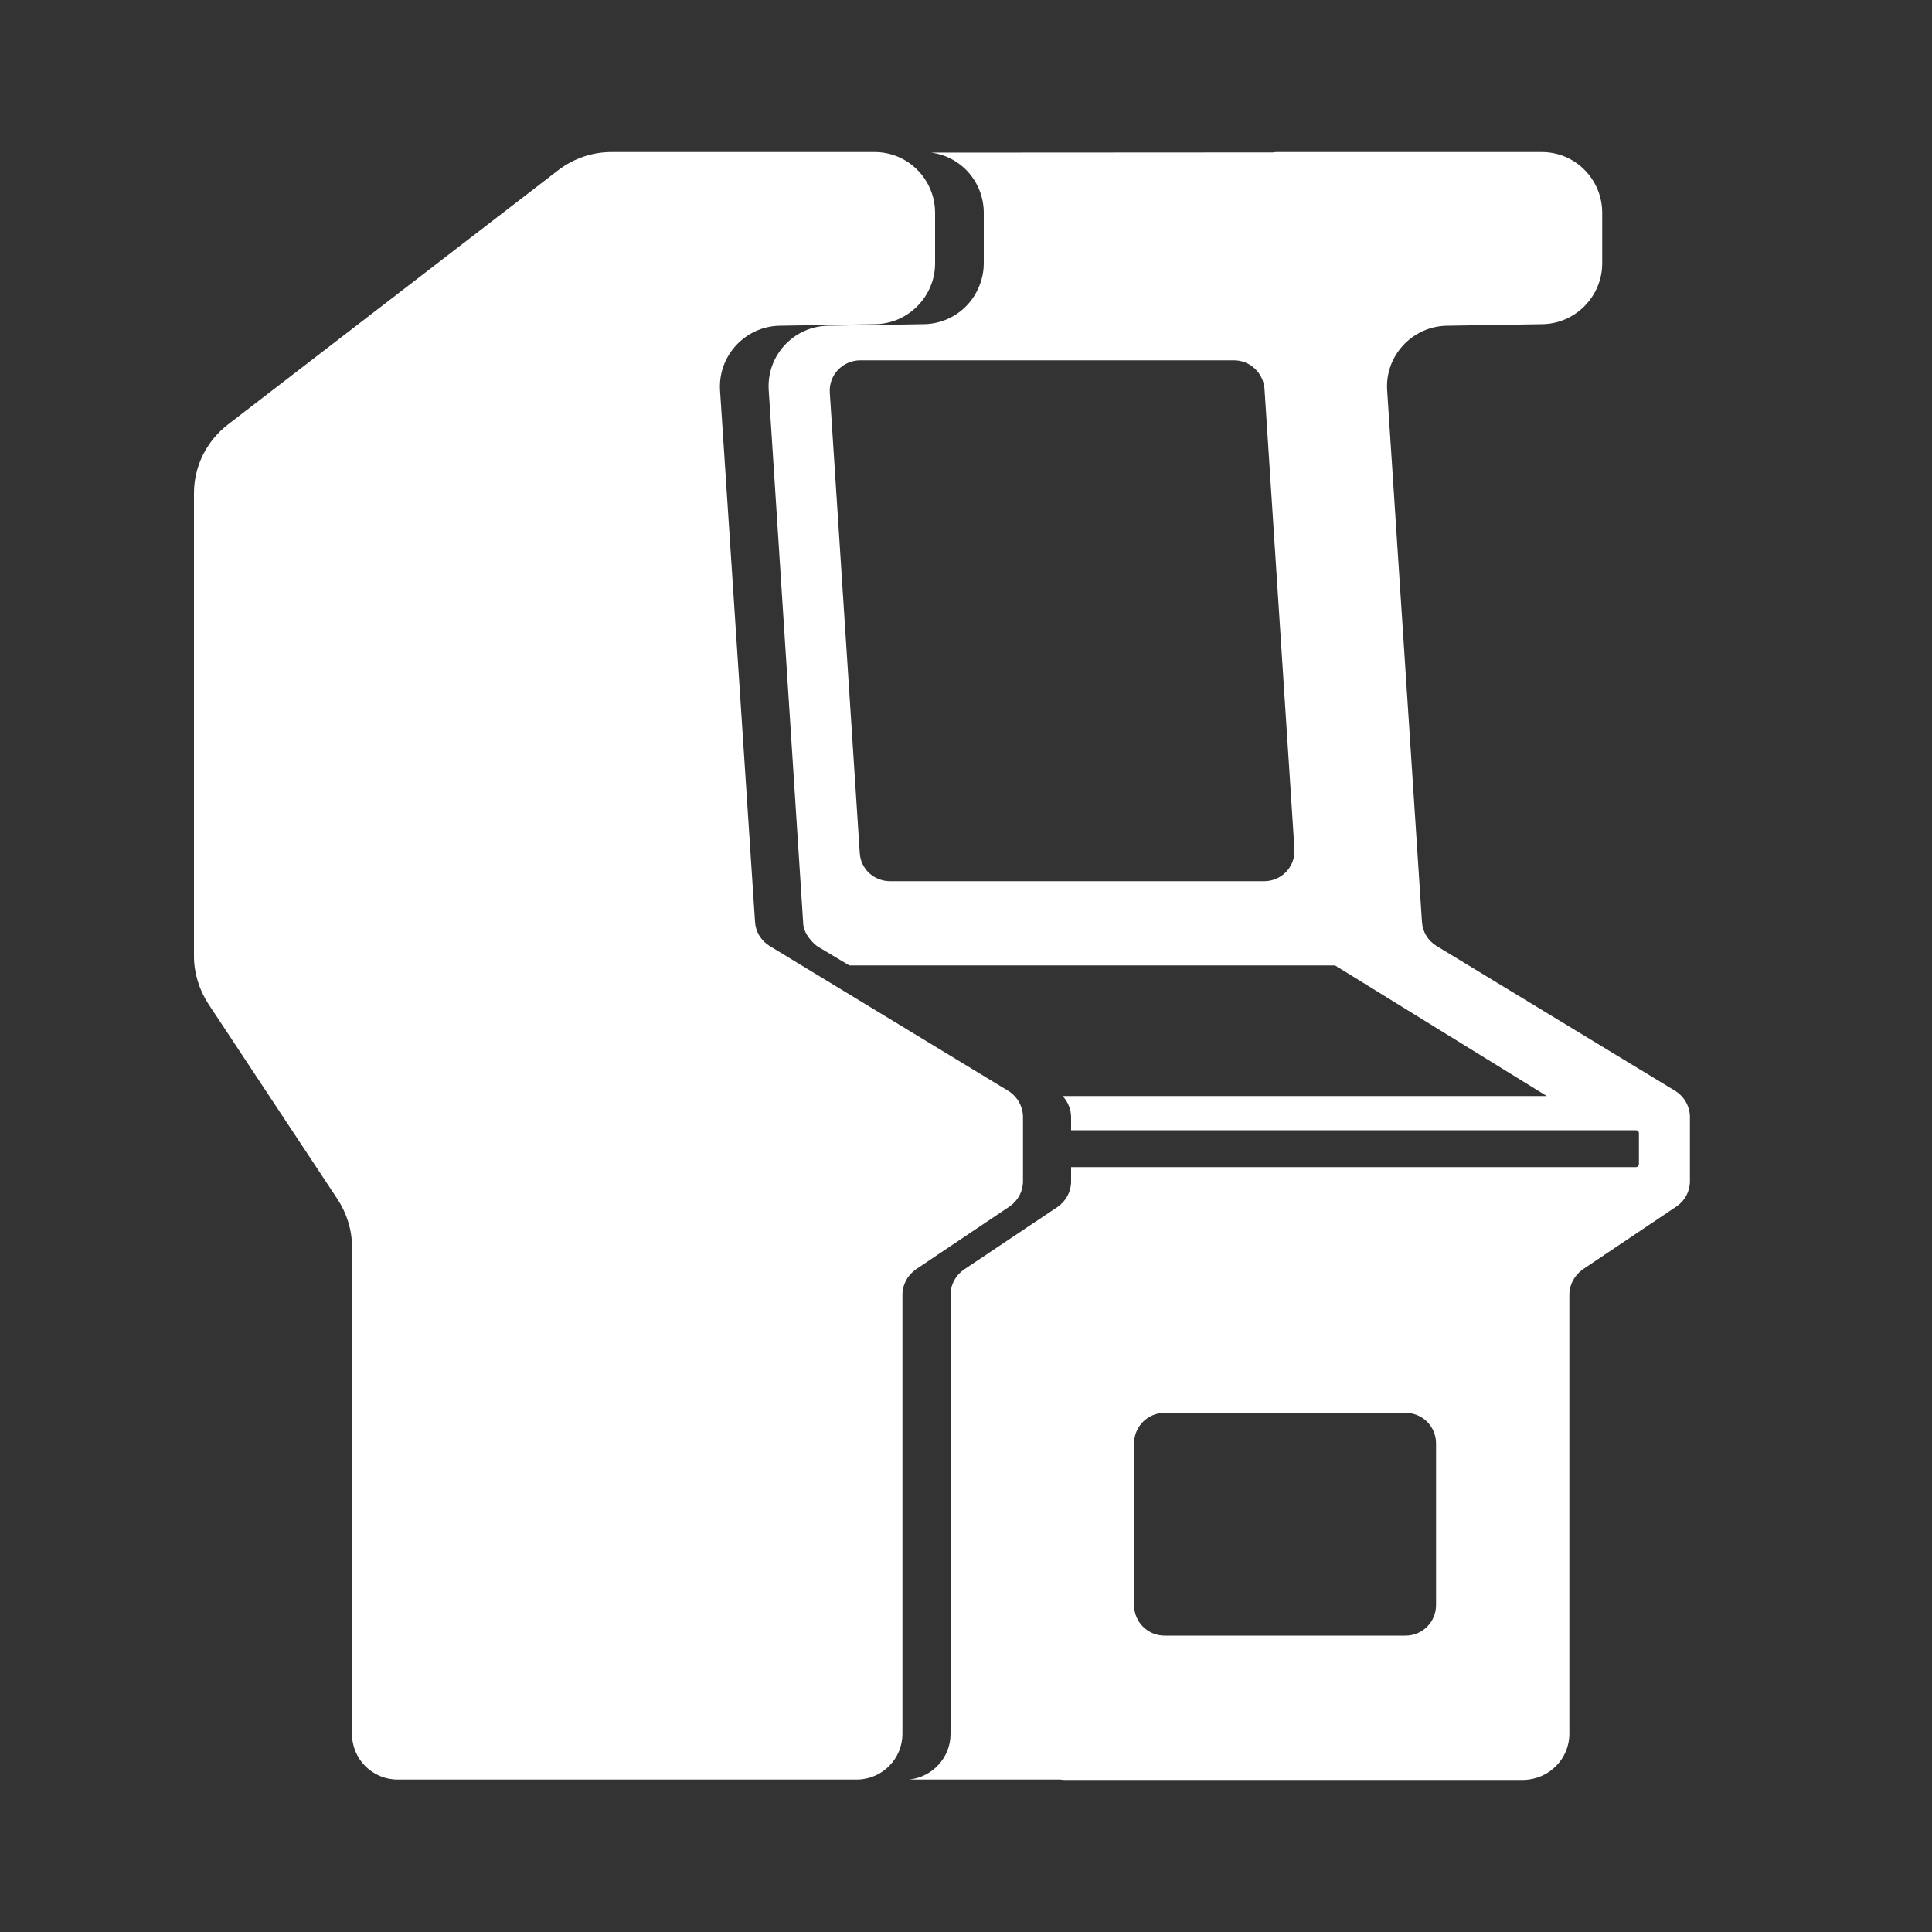<?xml version="1.0" encoding="UTF-8"?> <svg xmlns="http://www.w3.org/2000/svg" xmlns:xlink="http://www.w3.org/1999/xlink" version="1.1" id="Layer_1" x="0px" y="0px" viewBox="0 0 1000 1000" style="enable-background:new 0 0 1000 1000;" xml:space="preserve"><rect x="0" y="0" width="1000" height="1000" fill="#333333" stroke="none"/> <path style="fill:#FFFFFF;" d="M812.3,897.4V670.1c0-5.2,2.7-10.1,7-13.1l48.4-32.5c4.4-3,7-7.8,7-13.1v-33.1 c0-5.5-2.8-10.6-7.5-13.6l-123.7-75.1c-4.4-2.7-7.2-7.3-7.5-12.5L718,202.2c-1.3-18,13-33.3,30.9-33.6l49.3-0.8 c17.2-0.2,31.1-14.4,31.1-31.5v-26.1c0-17.5-14.1-31.7-31.7-31.5h-36.1h-0.2h-74.8h-25.1c-0.9,0-1.7,0-2.7,0.2L482,79 c15.5,2,27.2,15.3,27.2,31.2v26.1c0,12.5-7.7,20.6-7.7,20.6c-5.6,6.6-14.1,10.8-23.4,10.9l-49.3,0.8c-18,0.2-32.2,15.5-30.9,33.6 l17.8,275.2c0,6.2,5.8,11.4,7.5,12.5l16.4,9.8h25.6h225.8l109.6,67.6H550c2.8,3,4.4,6.9,4.4,11.1v6.6h292.3c0.9,0,1.6,0.6,1.6,1.6 v15.9c0,0.9-0.6,1.6-1.6,1.6H554.4v7.5c0,5.3-2.7,10.1-7,13.1L499,657.1c-4.4,3-7,7.8-7,13.1v227.3c0,12.3-9.4,22.3-21.4,23.6h77.9 c0.8,0,1.6,0.2,2.2,0.2h46.2h191.7C801.7,921,812.3,910.5,812.3,897.4z M445,441.4l-15.5-238.2c-0.6-9.1,6.7-16.7,15.8-16.7h7.8 h185.6c8.3,0,15.1,6.4,15.8,14.7l15.5,238.2c0.6,9.1-6.6,16.7-15.6,16.7H468.5h-7.8C452.3,456.1,445.4,449.7,445,441.4z M587,747.1 c0-8.7,7-15.8,15.8-15.8h124.7c8.7,0,15.8,7,15.8,15.8v83.7c0,8.7-7,15.8-15.8,15.8H602.8c-8.7,0-15.8-7-15.8-15.8V747.1L587,747.1z "></path> <path style="fill:#FFFFFF;" d="M467.1,897.4V670.1c0-5.2,2.7-10.1,7-13.1l48.4-32.5c4.4-3,7-7.8,7-13.1v-33.1 c0-5.5-2.8-10.6-7.5-13.6l-123.7-75.1c-4.4-2.7-7.2-7.3-7.5-12.5l-18.1-274.9c-1.2-18,13-33.3,30.9-33.6l49.3-0.8 c17.2-0.2,31.1-14.4,31.1-31.5v-26.1c0-17.5-14.2-31.7-31.7-31.5H341.1h-24.7c-9.8,0-19.4,3.3-27.2,9.2L117.9,219.8 c-11.1,8.6-17.5,21.7-17.5,35.4v239.8c0,8.7,2.7,17.3,7.5,24.7l66.8,101c4.8,7.3,7.5,15.9,7.5,24.7v252.1 c0,13.1,10.6,23.6,23.6,23.6h237.8c0.2,0,0.2,0,0.3,0C456.7,920.8,467.1,910.4,467.1,897.4z"></path> </svg> 